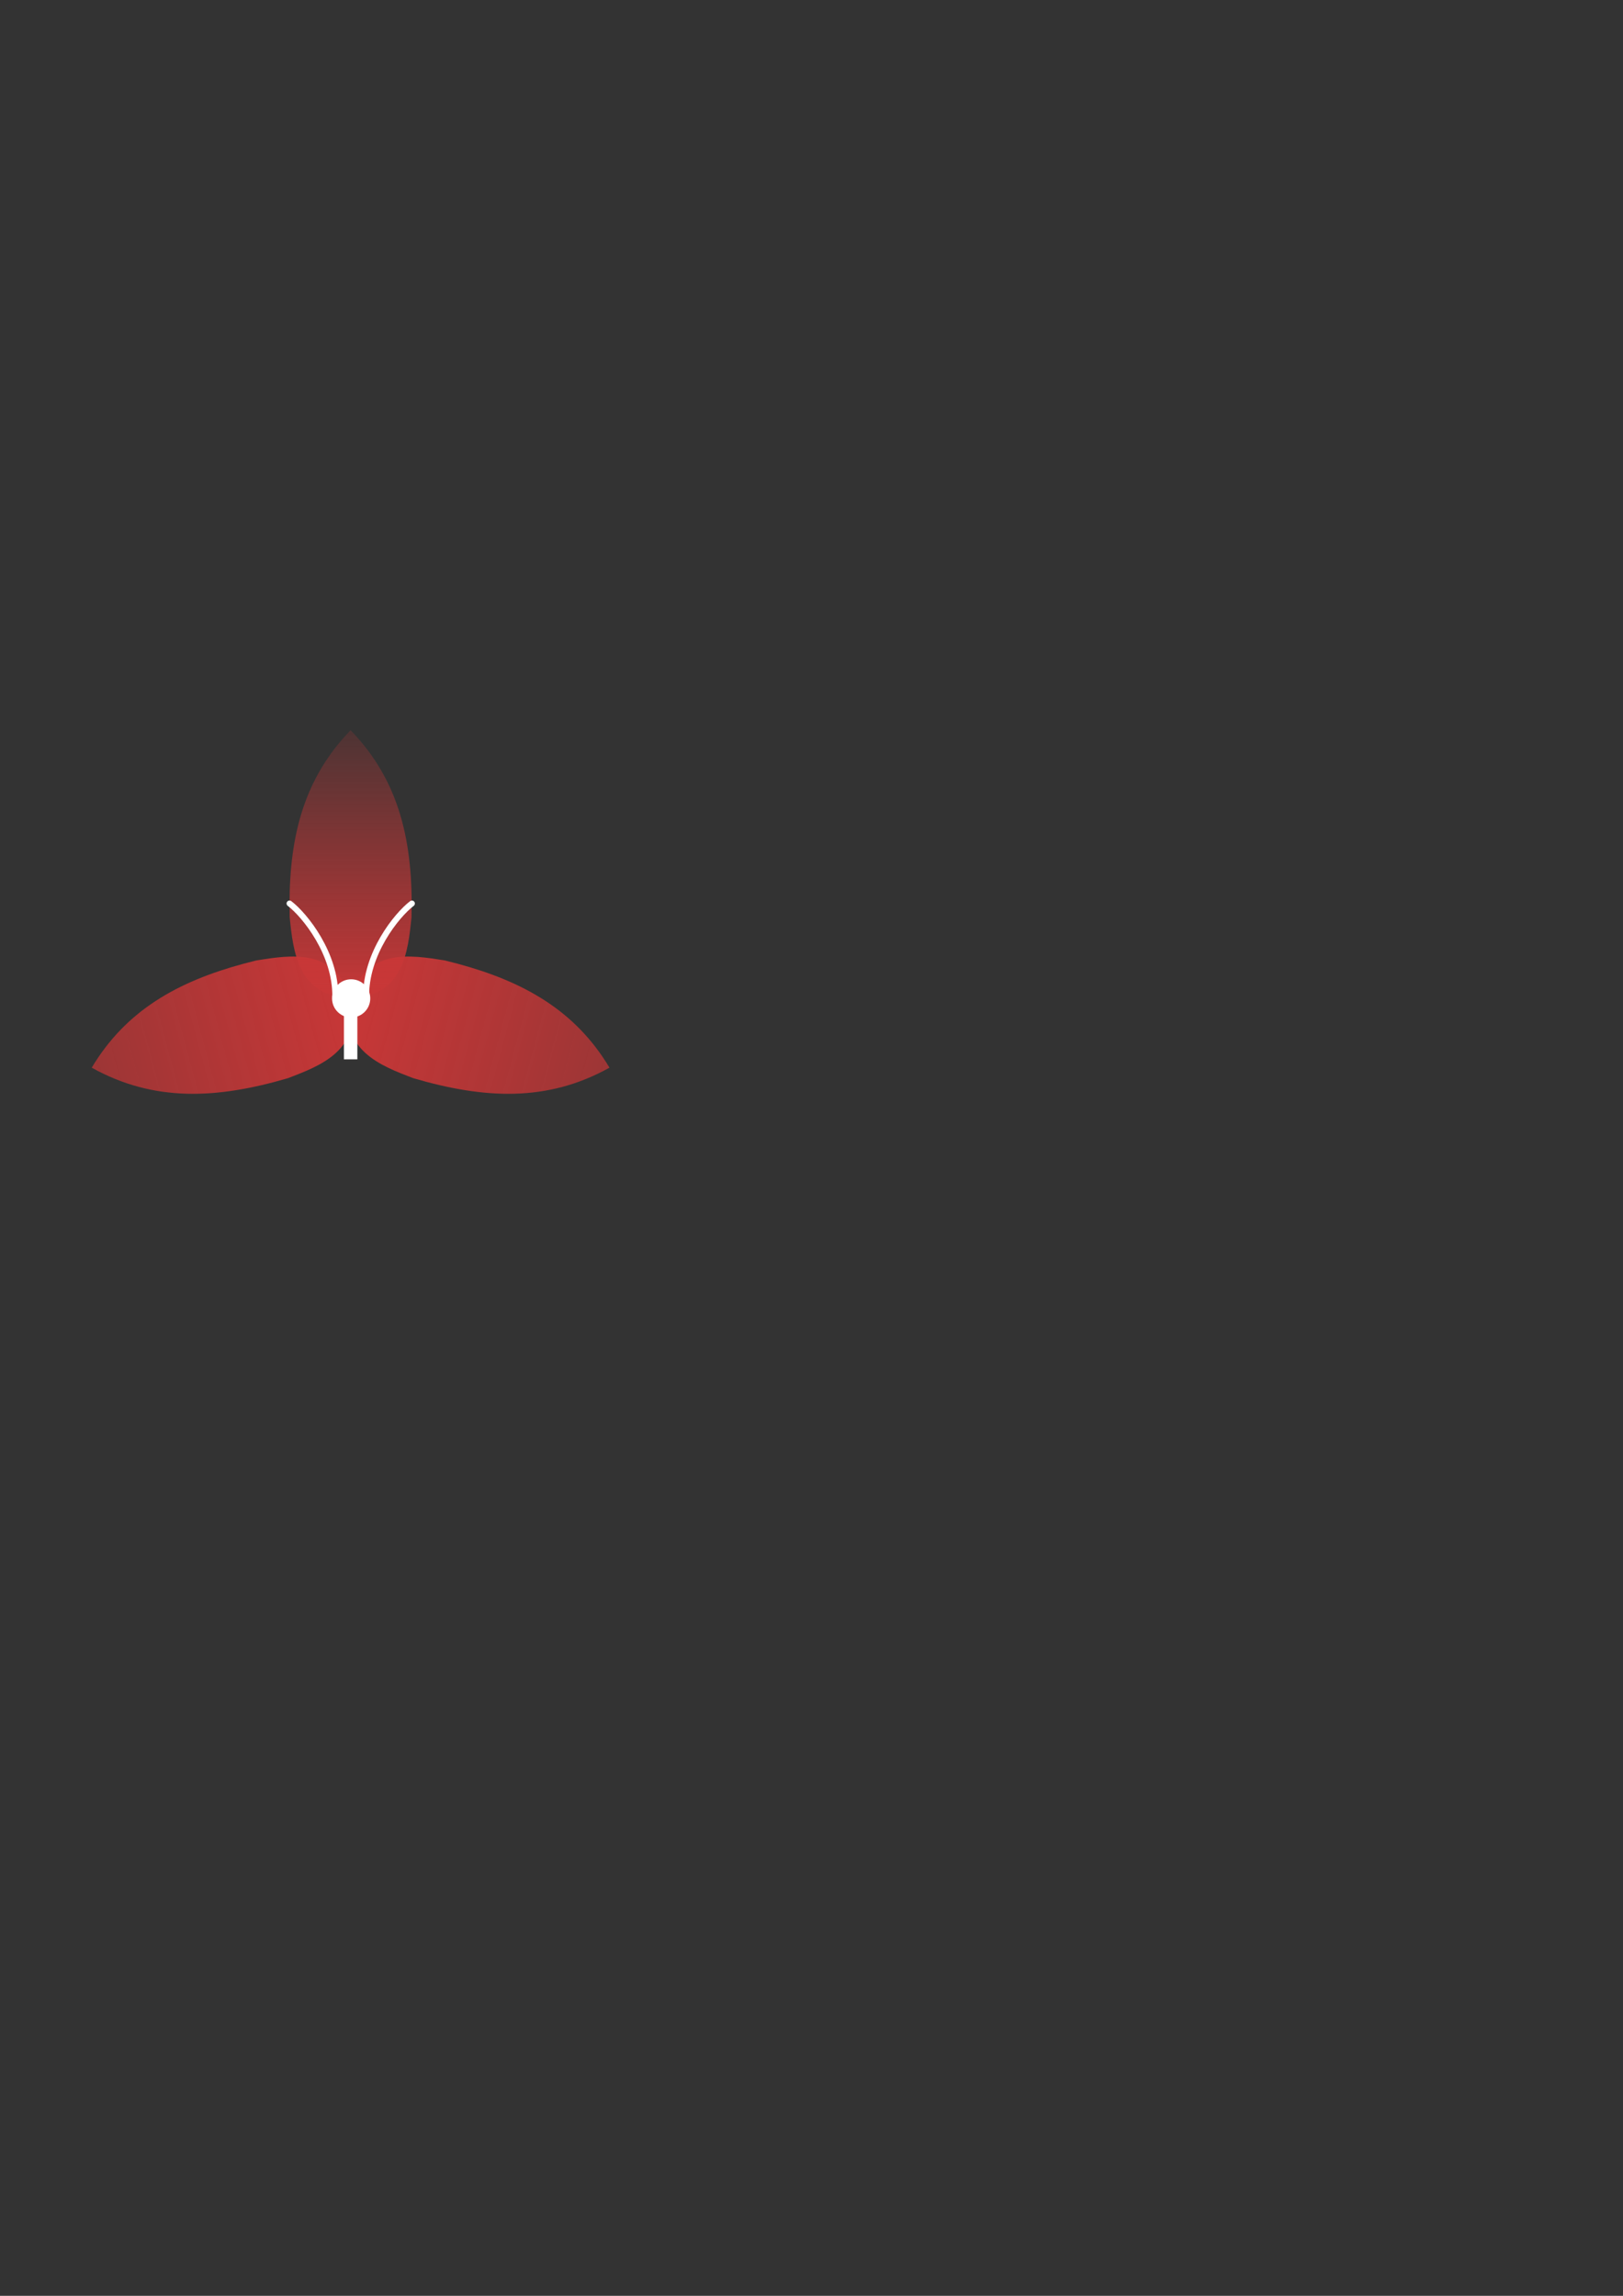 <?xml version="1.0" encoding="UTF-8" standalone="no"?>
<svg
   xmlns:dc="http://purl.org/dc/elements/1.1/"
   xmlns:cc="http://creativecommons.org/ns#"
   xmlns:rdf="http://www.w3.org/1999/02/22-rdf-syntax-ns#"
   xmlns:svg="http://www.w3.org/2000/svg"
   xmlns="http://www.w3.org/2000/svg"
   xmlns:xlink="http://www.w3.org/1999/xlink"
   xmlns:sodipodi="http://sodipodi.sourceforge.net/DTD/sodipodi-0.dtd"
   xmlns:inkscape="http://www.inkscape.org/namespaces/inkscape"
   sodipodi:docname="Disa_1.svg"
   inkscape:version="1.0 (4035a4fb49, 2020-05-01)"
   id="svg8"
   version="1.1"
   viewBox="0 0 210 297"
   height="297mm"
   width="210mm">
  <rect x="0" y="0" width="210" height="297" fill="#333333" stroke="none"/>
  <defs
     id="defs2">
    <linearGradient
       inkscape:collect="always"
       id="linearGradient1199">
      <stop
         style="stop-color:#c83737;stop-opacity:1;"
         offset="0"
         id="stop1195" />
      <stop
         style="stop-color:#c83737;stop-opacity:0.176"
         offset="1"
         id="stop1197" />
    </linearGradient>
    <linearGradient
       id="linearGradient1085"
       inkscape:collect="always">
      <stop
         id="stop1081"
         offset="0"
         style="stop-color:#c83737;stop-opacity:1;" />
      <stop
         id="stop1083"
         offset="1"
         style="stop-color:#c83737;stop-opacity:0.709" />
    </linearGradient>
    <linearGradient
       gradientUnits="userSpaceOnUse"
       y2="138.12"
       x2="11.868"
       y1="129.144"
       x1="45.365"
       id="linearGradient1087"
       xlink:href="#linearGradient1085"
       inkscape:collect="always" />
    <linearGradient
       gradientTransform="matrix(-1,0,0,1,90.73,1e-6)"
       inkscape:collect="always"
       xlink:href="#linearGradient1085"
       id="linearGradient1087-5"
       x1="45.365"
       y1="129.144"
       x2="11.868"
       y2="138.12"
       gradientUnits="userSpaceOnUse" />
    <linearGradient
       gradientUnits="userSpaceOnUse"
       y2="138.12"
       x2="11.868"
       y1="129.144"
       x1="45.365"
       id="linearGradient1087-5-3"
       xlink:href="#linearGradient1199"
       inkscape:collect="always"
       gradientTransform="matrix(0.259,0.966,0.966,-0.259,-91.12,118.75)" />
  </defs>
  <sodipodi:namedview
     inkscape:window-maximized="0"
     inkscape:window-y="0"
     inkscape:window-x="998"
     inkscape:window-height="1368"
     inkscape:window-width="1553"
     showgrid="false"
     inkscape:document-rotation="0"
     inkscape:current-layer="layer1"
     inkscape:document-units="mm"
     inkscape:cy="422.70382"
     inkscape:cx="165.69172"
     inkscape:zoom="1.979899"
     inkscape:pageshadow="2"
     inkscape:pageopacity="0.0"
     borderopacity="1.0"
     bordercolor="#666666"
     pagecolor="#ffffff"
     id="base" />
  <g
     id="layer1"
     inkscape:groupmode="layer"
     inkscape:label="Layer 1">
    <path
       inkscape:export-ydpi="96"
       inkscape:export-xdpi="96"
       d="m 31.474,124.684 c -8.468,2.294 -15.162,6.007 -19.606,13.436 8.067,4.493 16.238,4.043 25.405,1.355 4.203,-1.61 9.597,-3.638 8.092,-10.331 -2.043,-6.548 -7.728,-5.607 -12.173,-4.901 -0.58,0.141 -1.153,0.288 -1.718,0.44 z"
       style="fill:url(#linearGradient1087);stroke:none;stroke-width:0.265px;stroke-linecap:butt;stroke-linejoin:miter;stroke-opacity:1;fill-opacity:1"
       id="path910" />
    <path
       inkscape:export-ydpi="96"
       inkscape:export-xdpi="96"
       id="path910-6"
       style="fill:url(#linearGradient1087-5);fill-opacity:1;stroke:none;stroke-width:0.265px;stroke-linecap:butt;stroke-linejoin:miter;stroke-opacity:1"
       d="m 59.256,124.684 c 8.468,2.294 15.162,6.007 19.606,13.436 -8.067,4.493 -16.238,4.043 -25.405,1.355 -4.203,-1.61 -9.597,-3.638 -8.092,-10.331 2.043,-6.548 7.728,-5.607 12.173,-4.901 0.58,0.141 1.153,0.288 1.718,0.44 z" />
    <path
       inkscape:export-ydpi="96"
       inkscape:export-xdpi="96"
       d="m 37.462,116.881 c 0.024,-8.773 1.878,-16.201 7.903,-22.415 6.427,6.629 8.108,14.638 7.884,24.188 -0.468,4.477 -1.03,10.211 -7.884,10.49 -6.854,-0.279 -7.417,-6.014 -7.884,-10.49 -0.014,-0.597 -0.021,-1.188 -0.019,-1.773 z"
       style="fill:url(#linearGradient1087-5-3);fill-opacity:1;stroke:none;stroke-width:0.265px;stroke-linecap:butt;stroke-linejoin:miter;stroke-opacity:1"
       id="path910-6-9" />
    <path
       inkscape:export-ydpi="96"
       inkscape:export-xdpi="96"
       sodipodi:nodetypes="cc"
       id="path991-3-2"
       d="m 47.378,128.957 c -0.083,-5.561 3.935,-10.562 5.919,-12.074"
       style="fill:none;stroke:#ffffff;stroke-width:0.765;stroke-linecap:round;stroke-linejoin:miter;stroke-miterlimit:4;stroke-dasharray:none;stroke-opacity:1" />
    <path
       inkscape:export-ydpi="96"
       inkscape:export-xdpi="96"
       style="fill:none;stroke:#ffffff;stroke-width:0.765;stroke-linecap:round;stroke-linejoin:miter;stroke-miterlimit:4;stroke-dasharray:none;stroke-opacity:1"
       d="m 43.381,128.955 c 0.083,-5.561 -3.935,-10.562 -5.919,-12.074"
       id="path991-3-2-7"
       sodipodi:nodetypes="cc" />
    <circle
       inkscape:export-ydpi="96"
       inkscape:export-xdpi="96"
       r="2.472"
       cy="129.158"
       cx="45.436"
       id="path1220"
       style="fill:#ffffff;fill-opacity:1;stroke:none;stroke-width:0.765;stroke-linecap:round;stroke-miterlimit:4;stroke-dasharray:none;stroke-dashoffset:0;stroke-opacity:0.176" />
    <rect
       inkscape:export-ydpi="96"
       inkscape:export-xdpi="96"
       y="130.828"
       x="44.5"
       height="6.214"
       width="1.737"
       id="rect1222"
       style="fill:#ffffff;fill-opacity:1;stroke:none;stroke-width:0.765;stroke-linecap:round;stroke-miterlimit:4;stroke-dasharray:none;stroke-dashoffset:0;stroke-opacity:0.176" />
  </g>
</svg>
